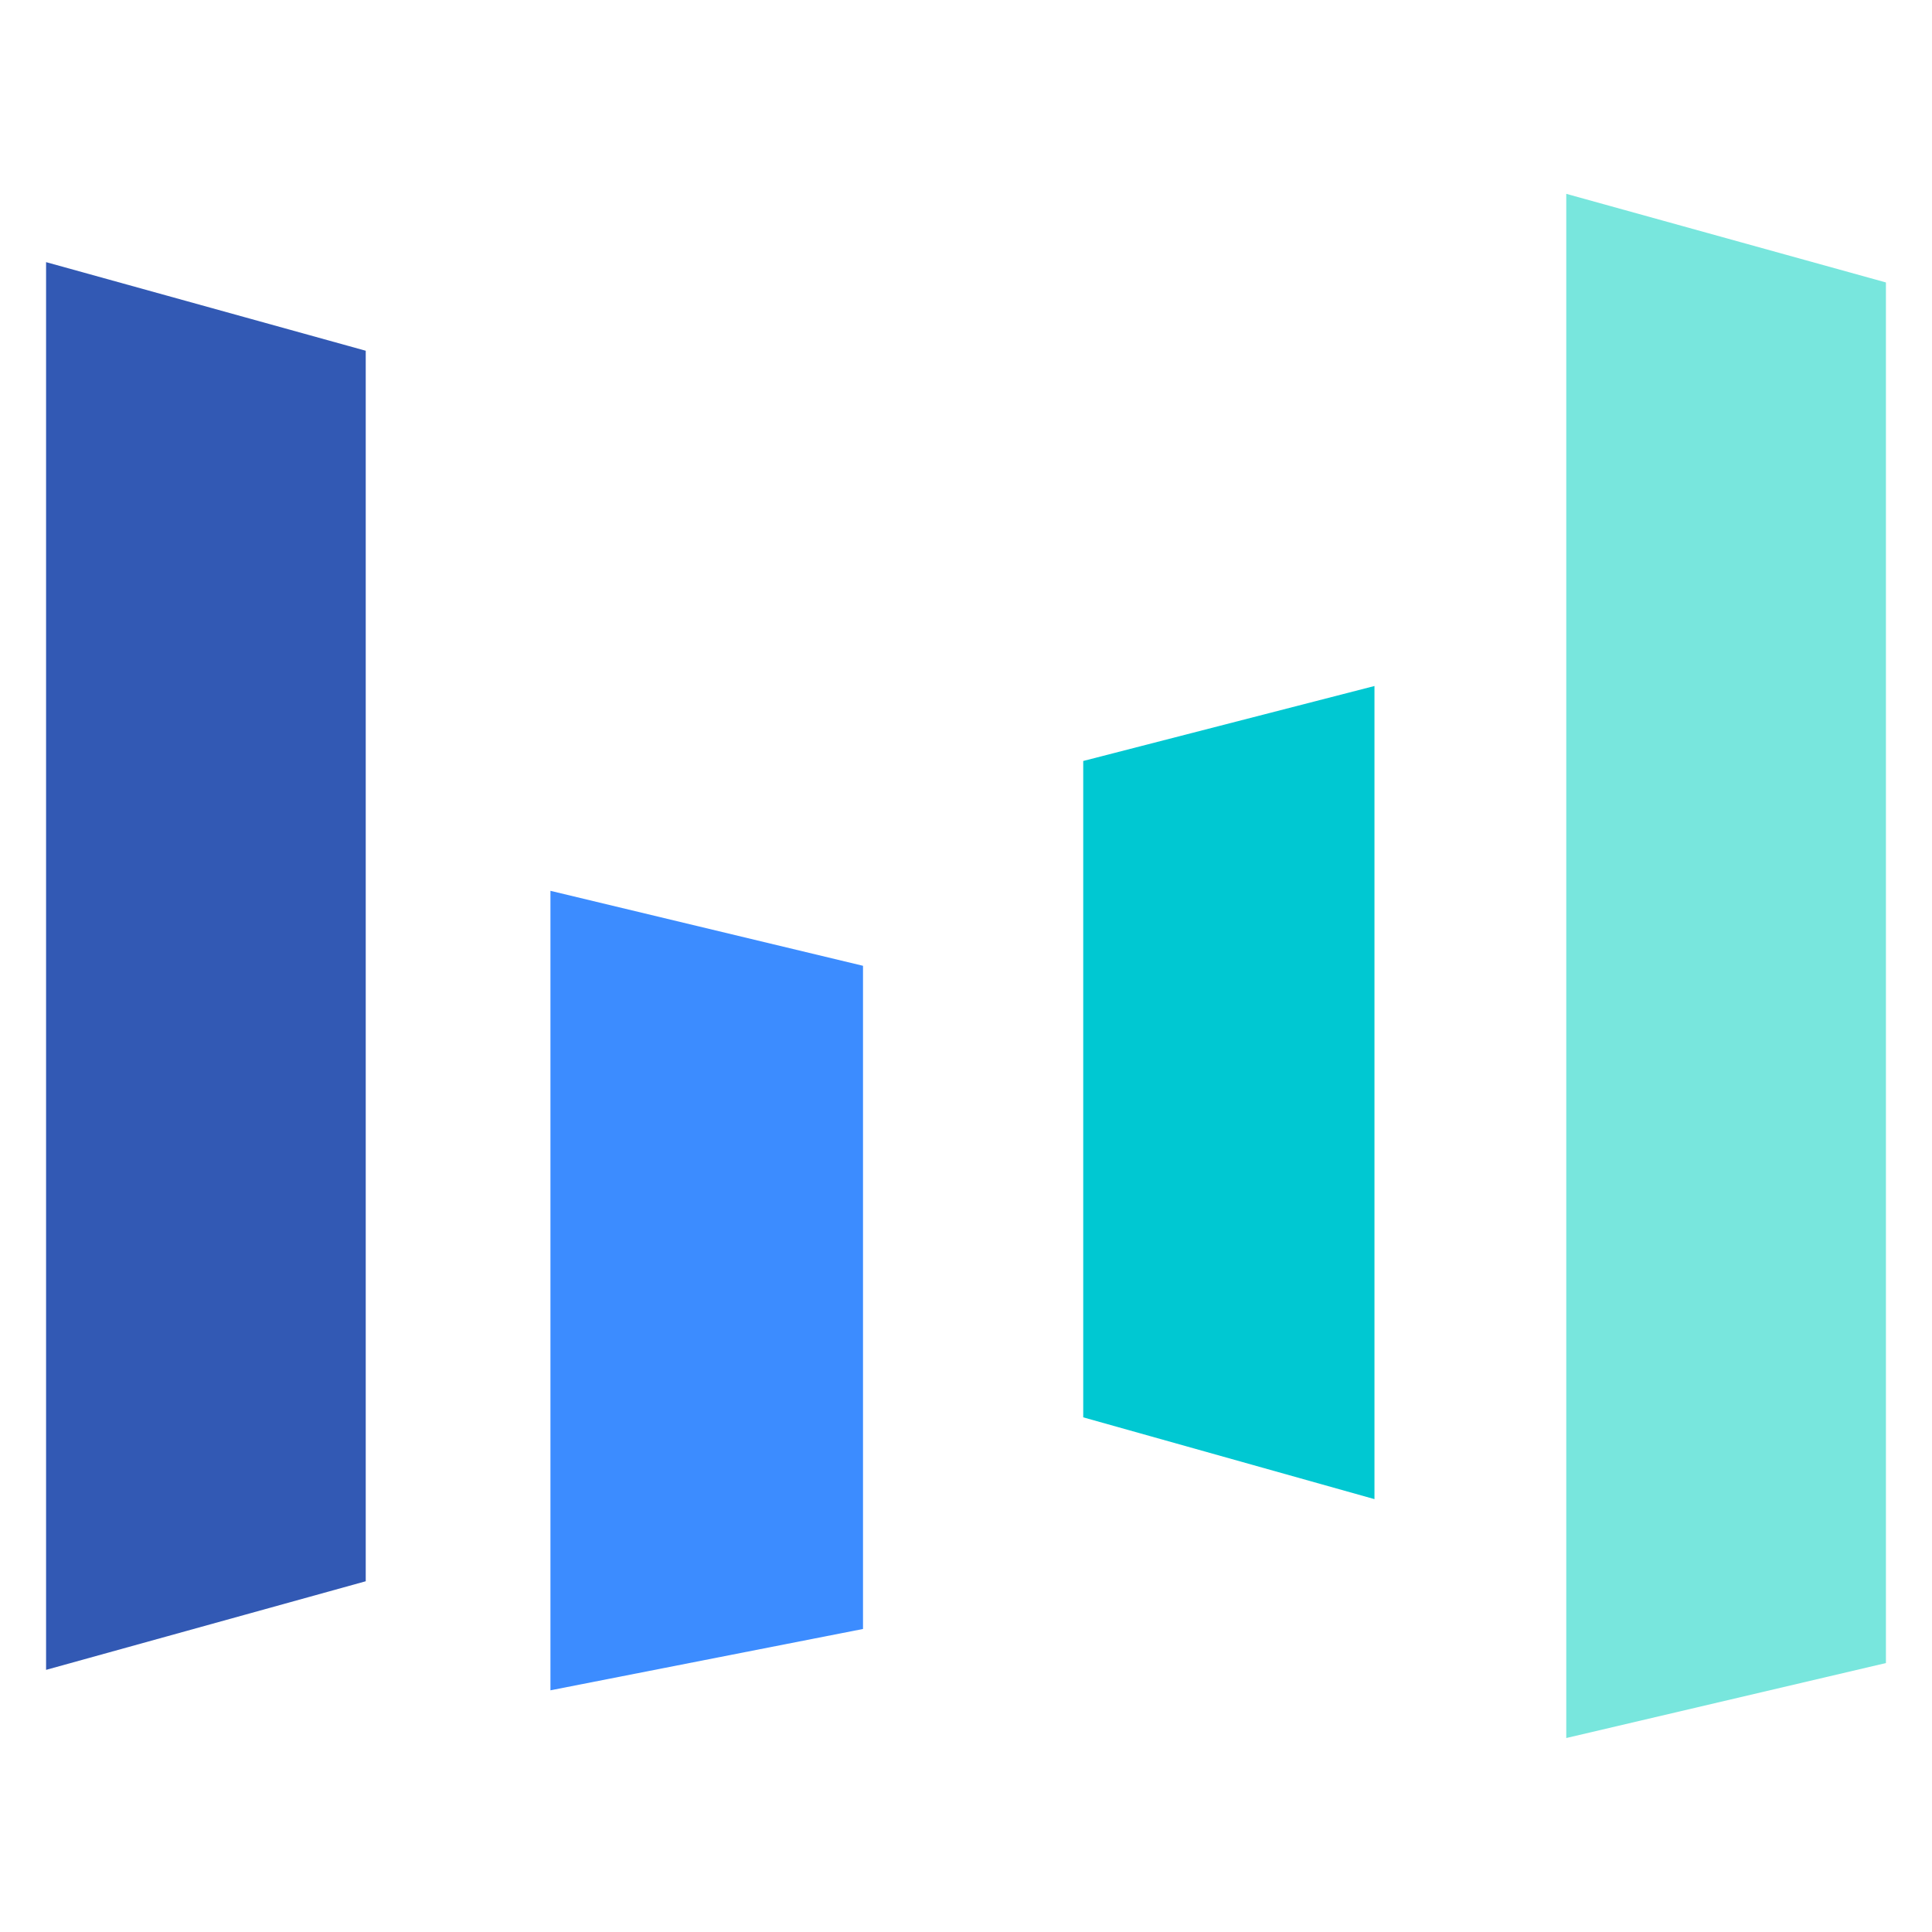 <svg id="svg30" xmlns="http://www.w3.org/2000/svg" viewBox="0 0 283.46 283.46"><defs><style>.cls-1{fill:#3259b4;}.cls-2{fill:#3c8cff;}.cls-3{fill:#00c8d2;}.cls-4{fill:#78e6dd;}</style></defs><path id="path58" class="cls-1" d="M6.76,38.46l46.9,13V232L6.76,245Z"/><path id="path60" class="cls-2" d="M80.76,130.7l45.86,11V239l-45.86,9Z"/><path id="path62" class="cls-3" d="M158.93,111.65l42.73-11v119.3l-42.73-12Z"/><path id="path64" class="cls-4" d="M229.8,28.44l46.9,13V244l-46.9,11Z"/></svg>